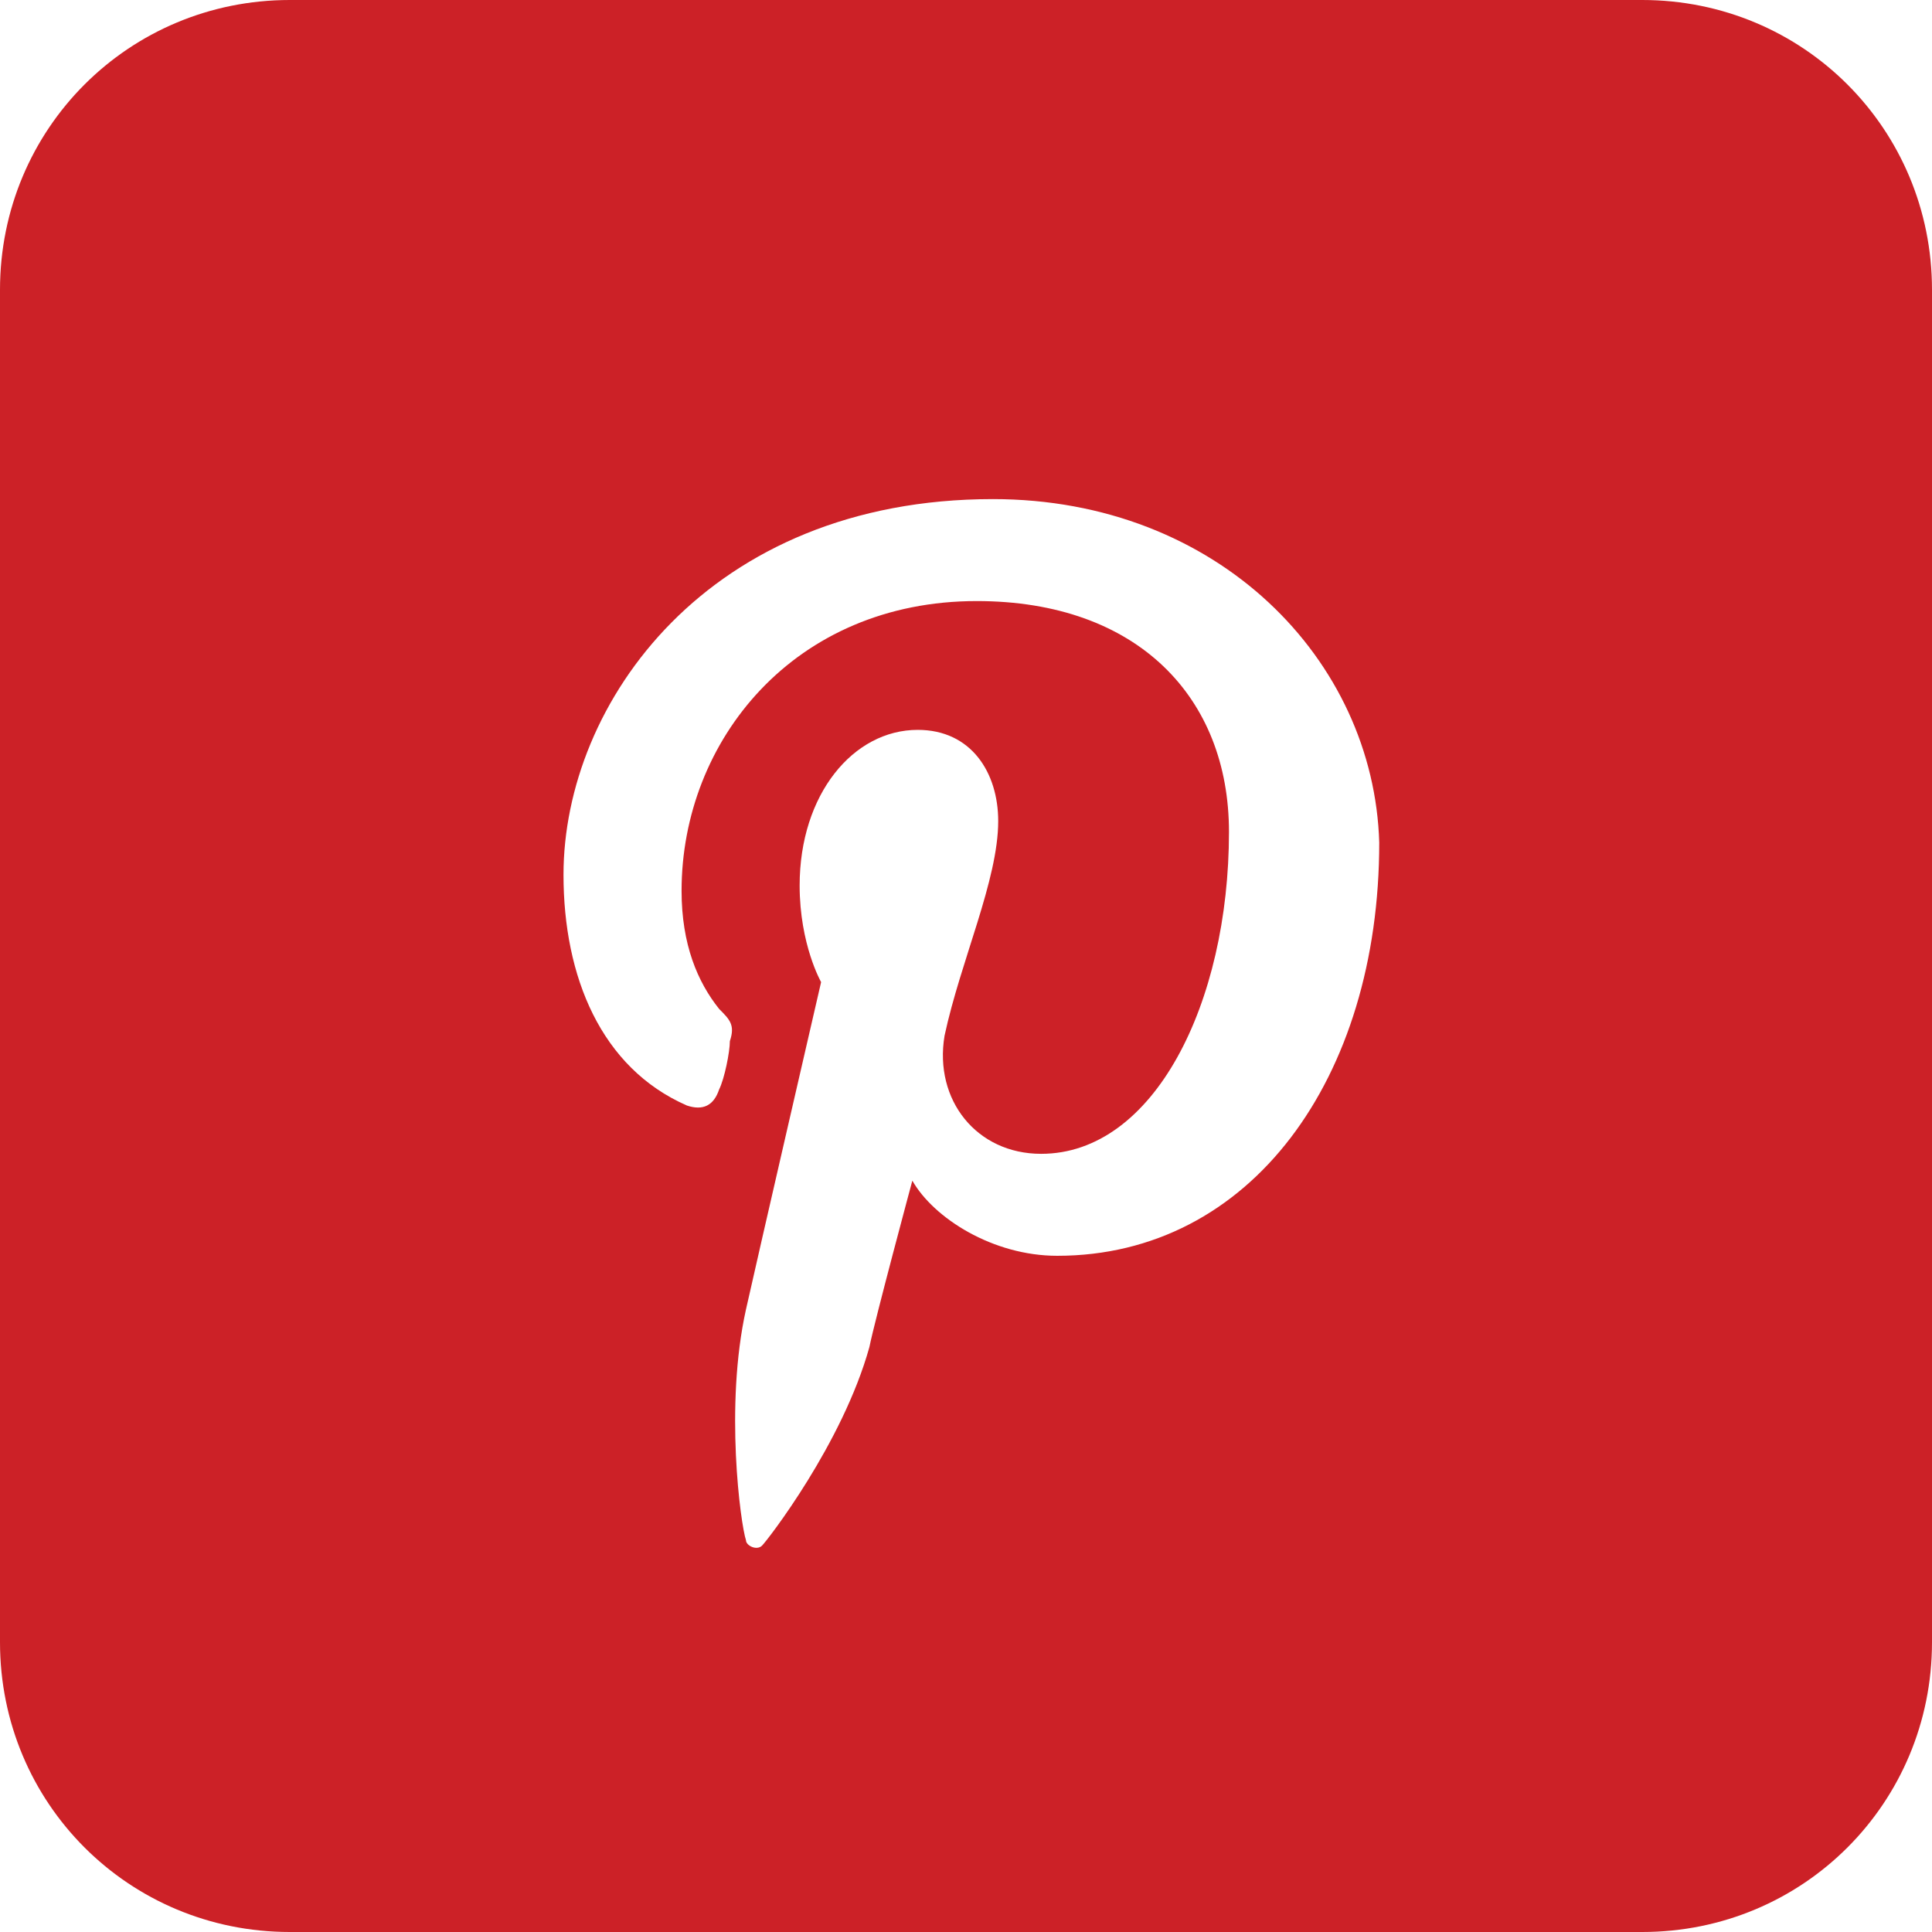 <svg xmlns="http://www.w3.org/2000/svg" role="presentation" viewBox="0 0 36 36" preserveAspectRatio="xMinYMin meet"><path fill-rule="evenodd" clip-rule="evenodd" fill="#CC2127" d="M5.4 0h25.2c3 0 5.4 2.4 5.4 5.4v25.2c0 3-2.4 5.4-5.4 5.4h-25.2c-3 0-5.4-2.4-5.4-5.4v-25.2c0-3 2.4-5.4 5.4-5.4zm13.1 9.3c-5.3 0-8 3.8-8 7 0 1.9.7 3.6 2.3 4.3.3.1.5 0 .6-.3.1-.2.2-.7.2-.9.1-.3 0-.4-.2-.6-.4-.5-.7-1.2-.7-2.2 0-2.8 2.1-5.4 5.5-5.4 3 0 4.7 1.8 4.7 4.3 0 3.2-1.4 6-3.5 6-1.2 0-2-1-1.8-2.2.3-1.4 1-2.9 1-4 0-.9-.5-1.7-1.5-1.7-1.2 0-2.2 1.2-2.2 2.9 0 1.1.4 1.8.4 1.8s-1.2 5.2-1.4 6.1c-.4 1.8-.1 4 0 4.3 0 .1.2.2.3.1.1-.1 1.5-1.9 2-3.7.1-.5.8-3.1.8-3.1.4.7 1.5 1.4 2.7 1.4 3.6 0 6-3.3 6-7.7-.1-3.4-3-6.4-7.2-6.4z"/></svg>
